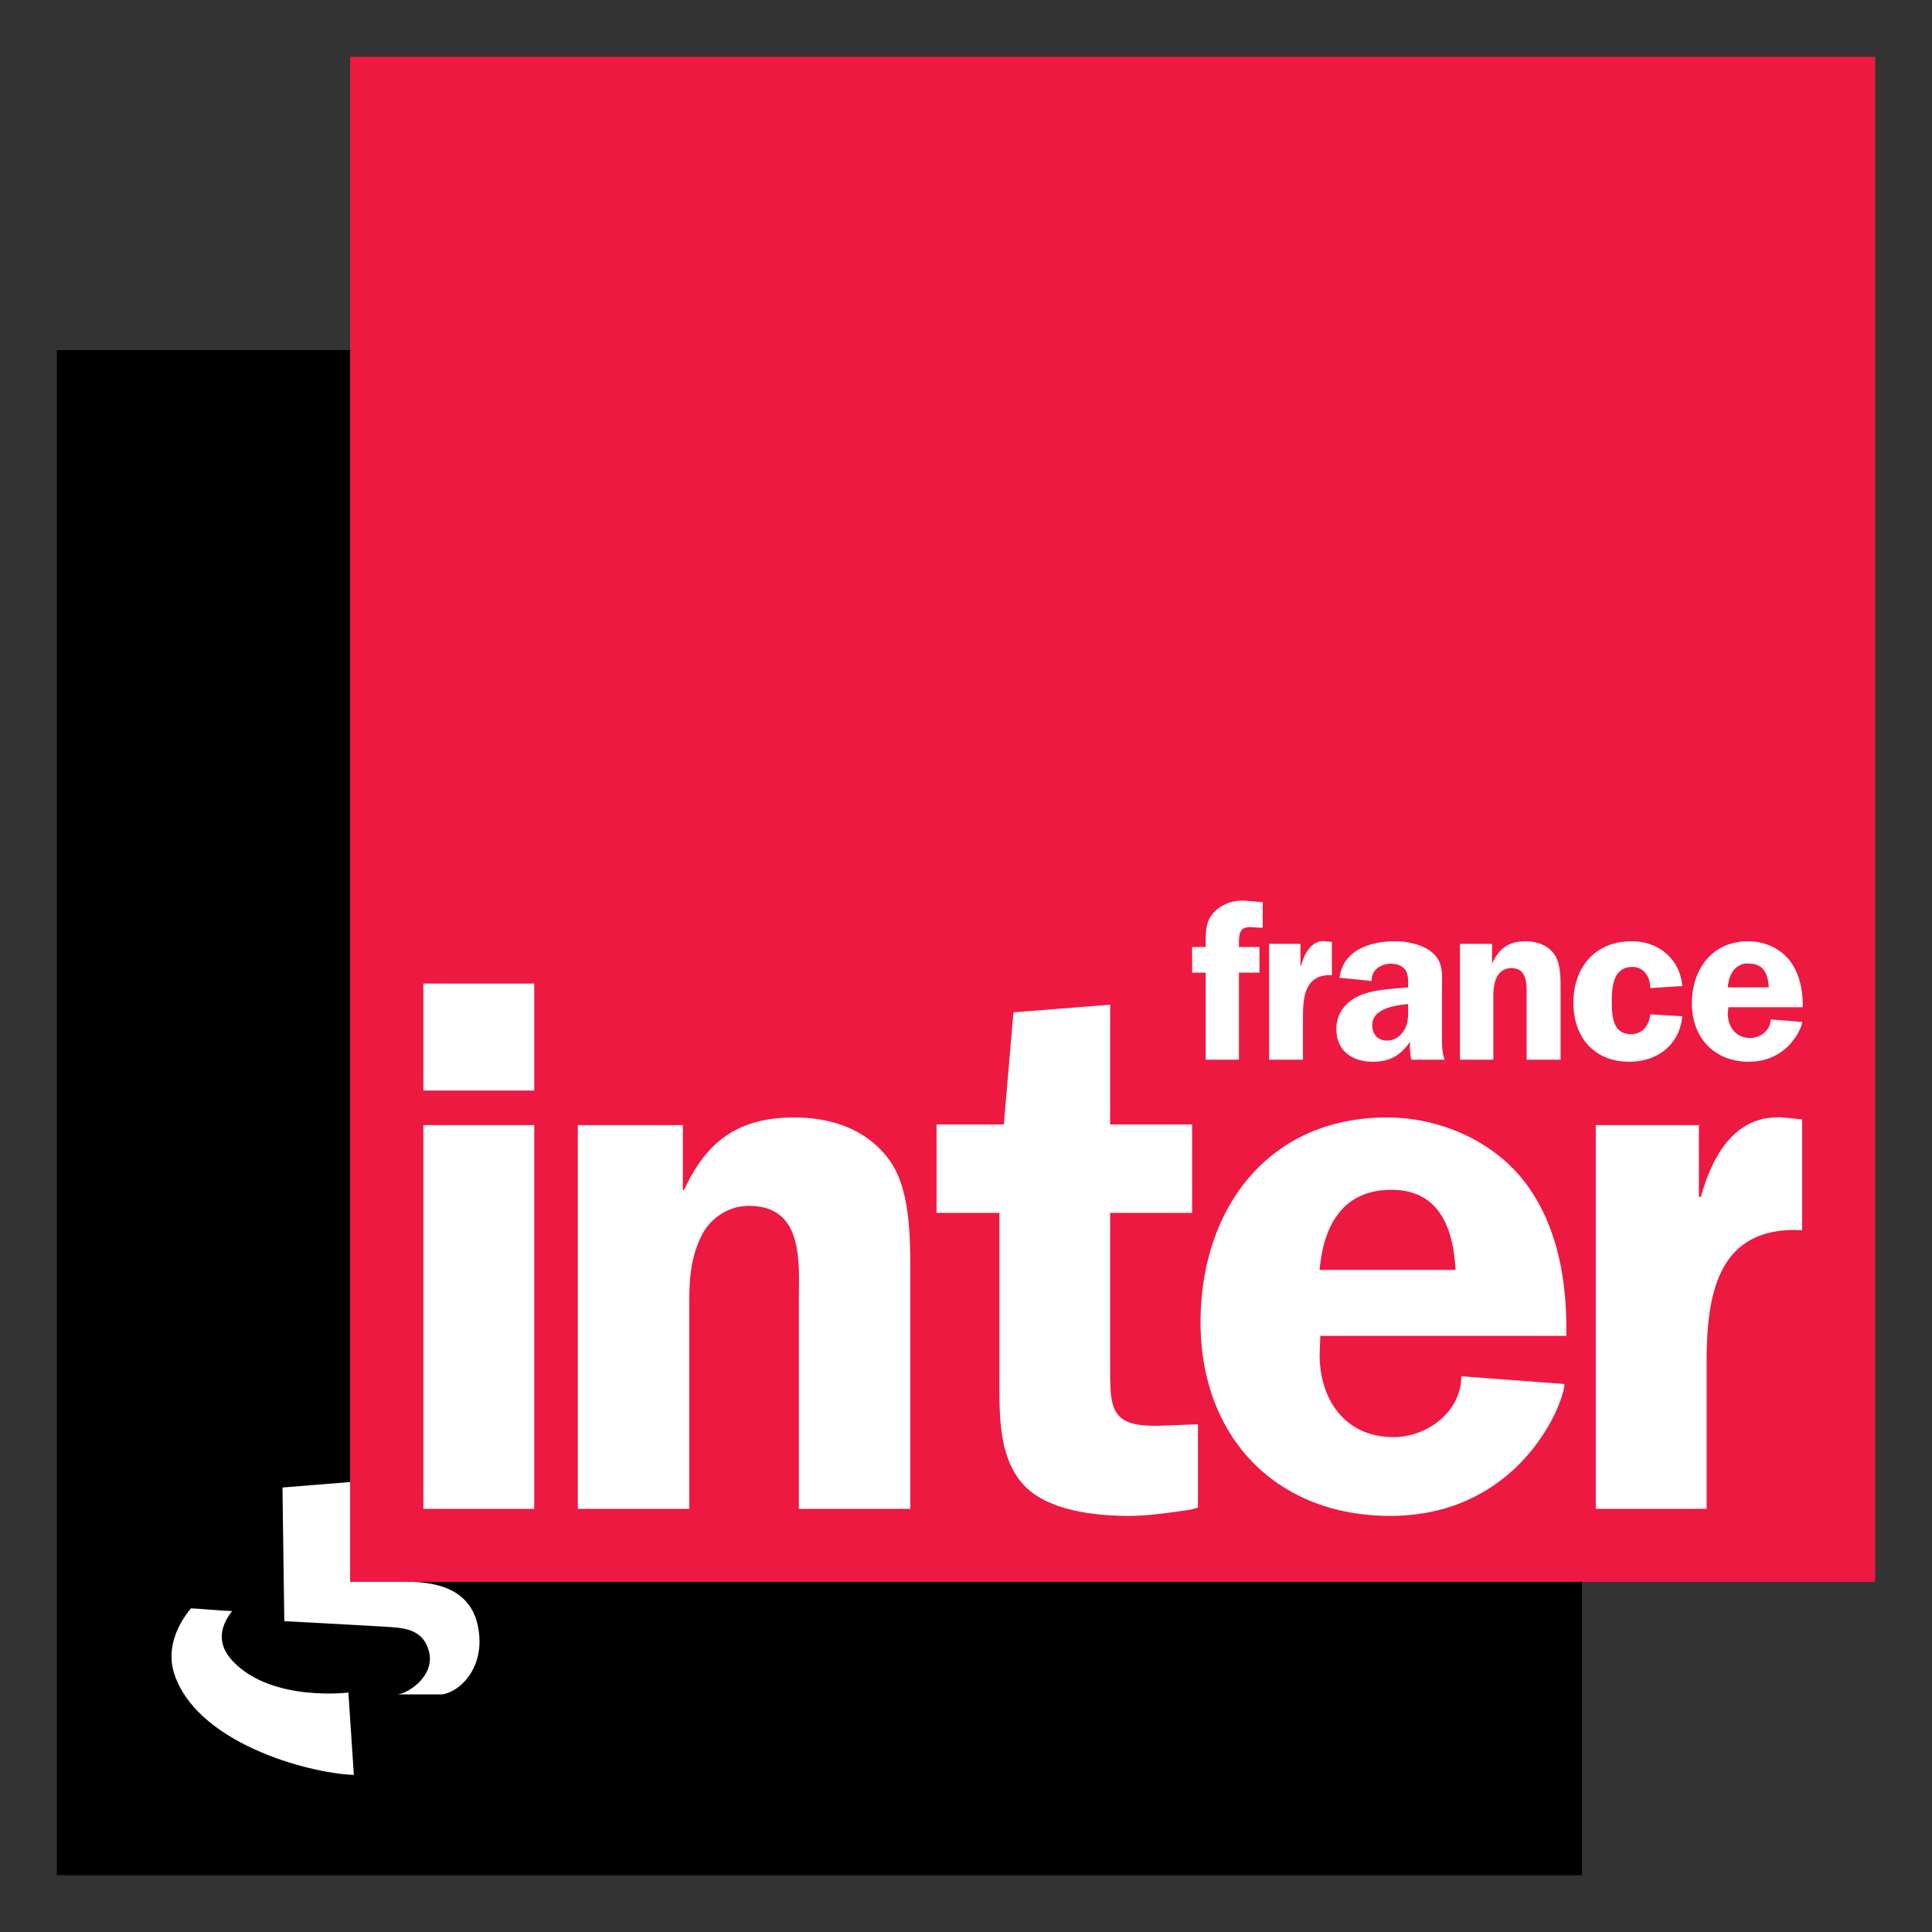 <svg xmlns="http://www.w3.org/2000/svg" version="1.0" width="602.362" height="602.362">
    <rect width="100%" height="100%" fill="#333333" stroke="none"/>
    <path d="M17.717 584.651h475.488V109.162H17.717v475.49z"/>
    <path d="M109.188 462.069L88.07 463.78l.571 41.668s25.149 1.335 31.108 1.712c5.936.365 12.09.525 13.984 7.706 2.055 7.785-6.883 13.413-9.989 13.413h14.27c5.73-1.05 12.238-7.99 11.416-18.265-1.085-13.585-11.45-16.838-22.546-16.838l3.507-22.192-21.202-8.916zM59.53 501.453c-3.802 4.6-7.603 11.815-5.423 19.692 6.519 22.01 41.474 31.668 56.223 32.25l-1.712-25.685s-23.86 2.99-35.96-9.704c-5.126-5.354-4.144-10.81-.285-15.697-4.52-.194-9.807-.73-12.843-.856z" fill="#fff"/>
    <path d="M109.157 493.2h475.489V17.71h-475.49V493.2z" fill="#ed1941"/>
    <path d="M386.5 280.813a10.24 10.24 0 0 0-.813.062c-3.193.419-6.375 2.1-8.187 4.813-1.764 2.703-1.594 6.45-1.594 9.562h-4.219v8h4.22v27.156h10.374V303.25h6.406v-8h-6.406v-.781c0-3.05.042-5.624 3.813-5.406l3.594.218v-8l-4.813-.406a17.601 17.601 0 0 0-2.375-.063zm26.125 12.593a4.193 4.193 0 0 0-.781.063c-3.473.597-5.254 4.238-6.188 7.594h-.187v-6.782h-9.781v36.125h10.562v-13.781c0-6.398 1.03-12.984 9-12.563v-10.406l-1.813-.187c-.283-.023-.545-.058-.812-.063zm22.406.063c-7.619 0-16.307 2.643-17.375 11.375l9.969 1c0-3.535 2.857-5.375 6.188-5.375 1.565 0 3.291.573 4.218 1.781 1.061 1.336 1 3.247 1 4.813v.78c-4.404.435-10.065.622-14.187 2.188-4.762 1.777-8.188 5.463-8.188 10.813 0 6.82 4.996 10.187 11.375 10.187 5.414 0 8.596-1.98 11.594-6.219-.083 1.829-.016 3.747.406 5.594h10.375c-.562-1.764-.812-3.521-.812-5.375v-16.969c0-4.333.513-8.208-3.188-11.187-2.914-2.423-7.7-3.406-11.375-3.406zm40.531 0c-5.26 0-8.24 2.391-10.375 7v-6.188h-10v36.125h10.407v-19.375c0-2.256.126-4.498 1.187-6.562.85-1.624 2.56-2.625 4.406-2.625 5.255 0 4.782 5.486 4.782 9.187v19.375h10.594v-22.344c0-3.26-.013-7.909-2-10.593-2.123-2.909-5.587-4-9-4zm33.157 0c-11.365 0-18.157 8.117-18.156 19.187 0 10.668 6.425 18.375 17.375 18.375 8.801 0 15.718-5.239 16.562-14.187l-9.969-.594c-.364 3.337-2.299 6.187-6 6.188-5.957 0-6-6.197-6-10.594 0-4.615.66-10.375 6.406-10.375 3.772 0 5.594 3.34 5.594 6.594l9.969-.625c-.703-8.45-7.395-13.97-15.781-13.97zm36.375 0c-11.237 0-17.594 8.707-17.594 19.375 0 10.693 6.98 18.187 17.781 18.187 12.209 0 16.594-10.648 16.594-12.406l-9.813-.781c0 3.323-3.179 5.781-6.375 5.781-4.55 0-7-3.512-7-7.781l.188-1.813h23.188c.07-4.896-.834-10.07-3.813-14.187-2.985-4.13-8.107-6.375-13.156-6.375zm-.844 6.937c.383-.014.786.063 1.219.063 4.532 0 5.795 3.47 6 7.375h-12.782c.314-3.608 1.747-6.666 5.188-7.375.123-.026.247-.058.375-.063zM132 306.656V340h34.563v-33.344H132zm307.031 6.375v1.406c0 2.544.09 4.725-1.406 7-1.202 1.848-3.059 3-5.188 3-2.92 0-4.593-1.961-4.593-4.812 0-5.241 7.212-6.172 11.187-6.594zm-92.906.219l-30.156 2.375-3 34.969H292v27.562h19.594v52.75c0 11.78-.077 25.935 9.562 33.938 7.773 6.353 20.893 7.78 30.781 7.781 6.348 0 12.786-1.016 19.375-1.969l2.188-.625v-25.969l-10.781.407c-16.702.722-16.594-4.911-16.594-18.781v-47.532h25.563v-27.562h-25.563V313.25zm208.406 35.094c-.421.005-.81.045-1.25.062-13.197.52-19.667 12.843-22.968 24.75h-.625v-22.375H497.53v119.656h34.563v-45.75c0-21.176 3.44-42.53 29.781-41.125V349l-6-.594a15.26 15.26 0 0 0-1.344-.062zm-306.875.062c-17.398 0-27.287 7.286-34.344 22.563h-.406V350.78h-32.75v119.656h34.75v-64.312c0-7.51.46-14.361 4-21.188 2.825-5.4 8.452-8.968 14.563-8.968 17.405 0 15.594 17.935 15.594 30.156v64.313h34.75V396.53c0-10.815-.004-26.014-6.594-34.937-7.05-9.645-18.256-13.188-29.563-13.188zm184.781 0c-37.168 0-58.125 28.617-58.125 63.906 0 35.526 23.363 60.313 59.125 60.313 40.46 0 54.313-35.244 54.313-41.125l-32.156-2.406c0 11.051-10.565 18.968-21.156 18.969-15.06 0-23-11.657-23-25.75l.218-5.813h76.688c.249-16.229-2.319-33.284-12.188-46.938-9.875-13.64-27.03-21.156-43.719-21.156zM132 350.781v119.656h34.563V350.781H132zm301.813 20.188c15.052 0 19.29 12.038 20 24.969h-42.375c1.176-13.628 7.072-24.97 22.375-24.97z" fill="#fff"/>
</svg>
